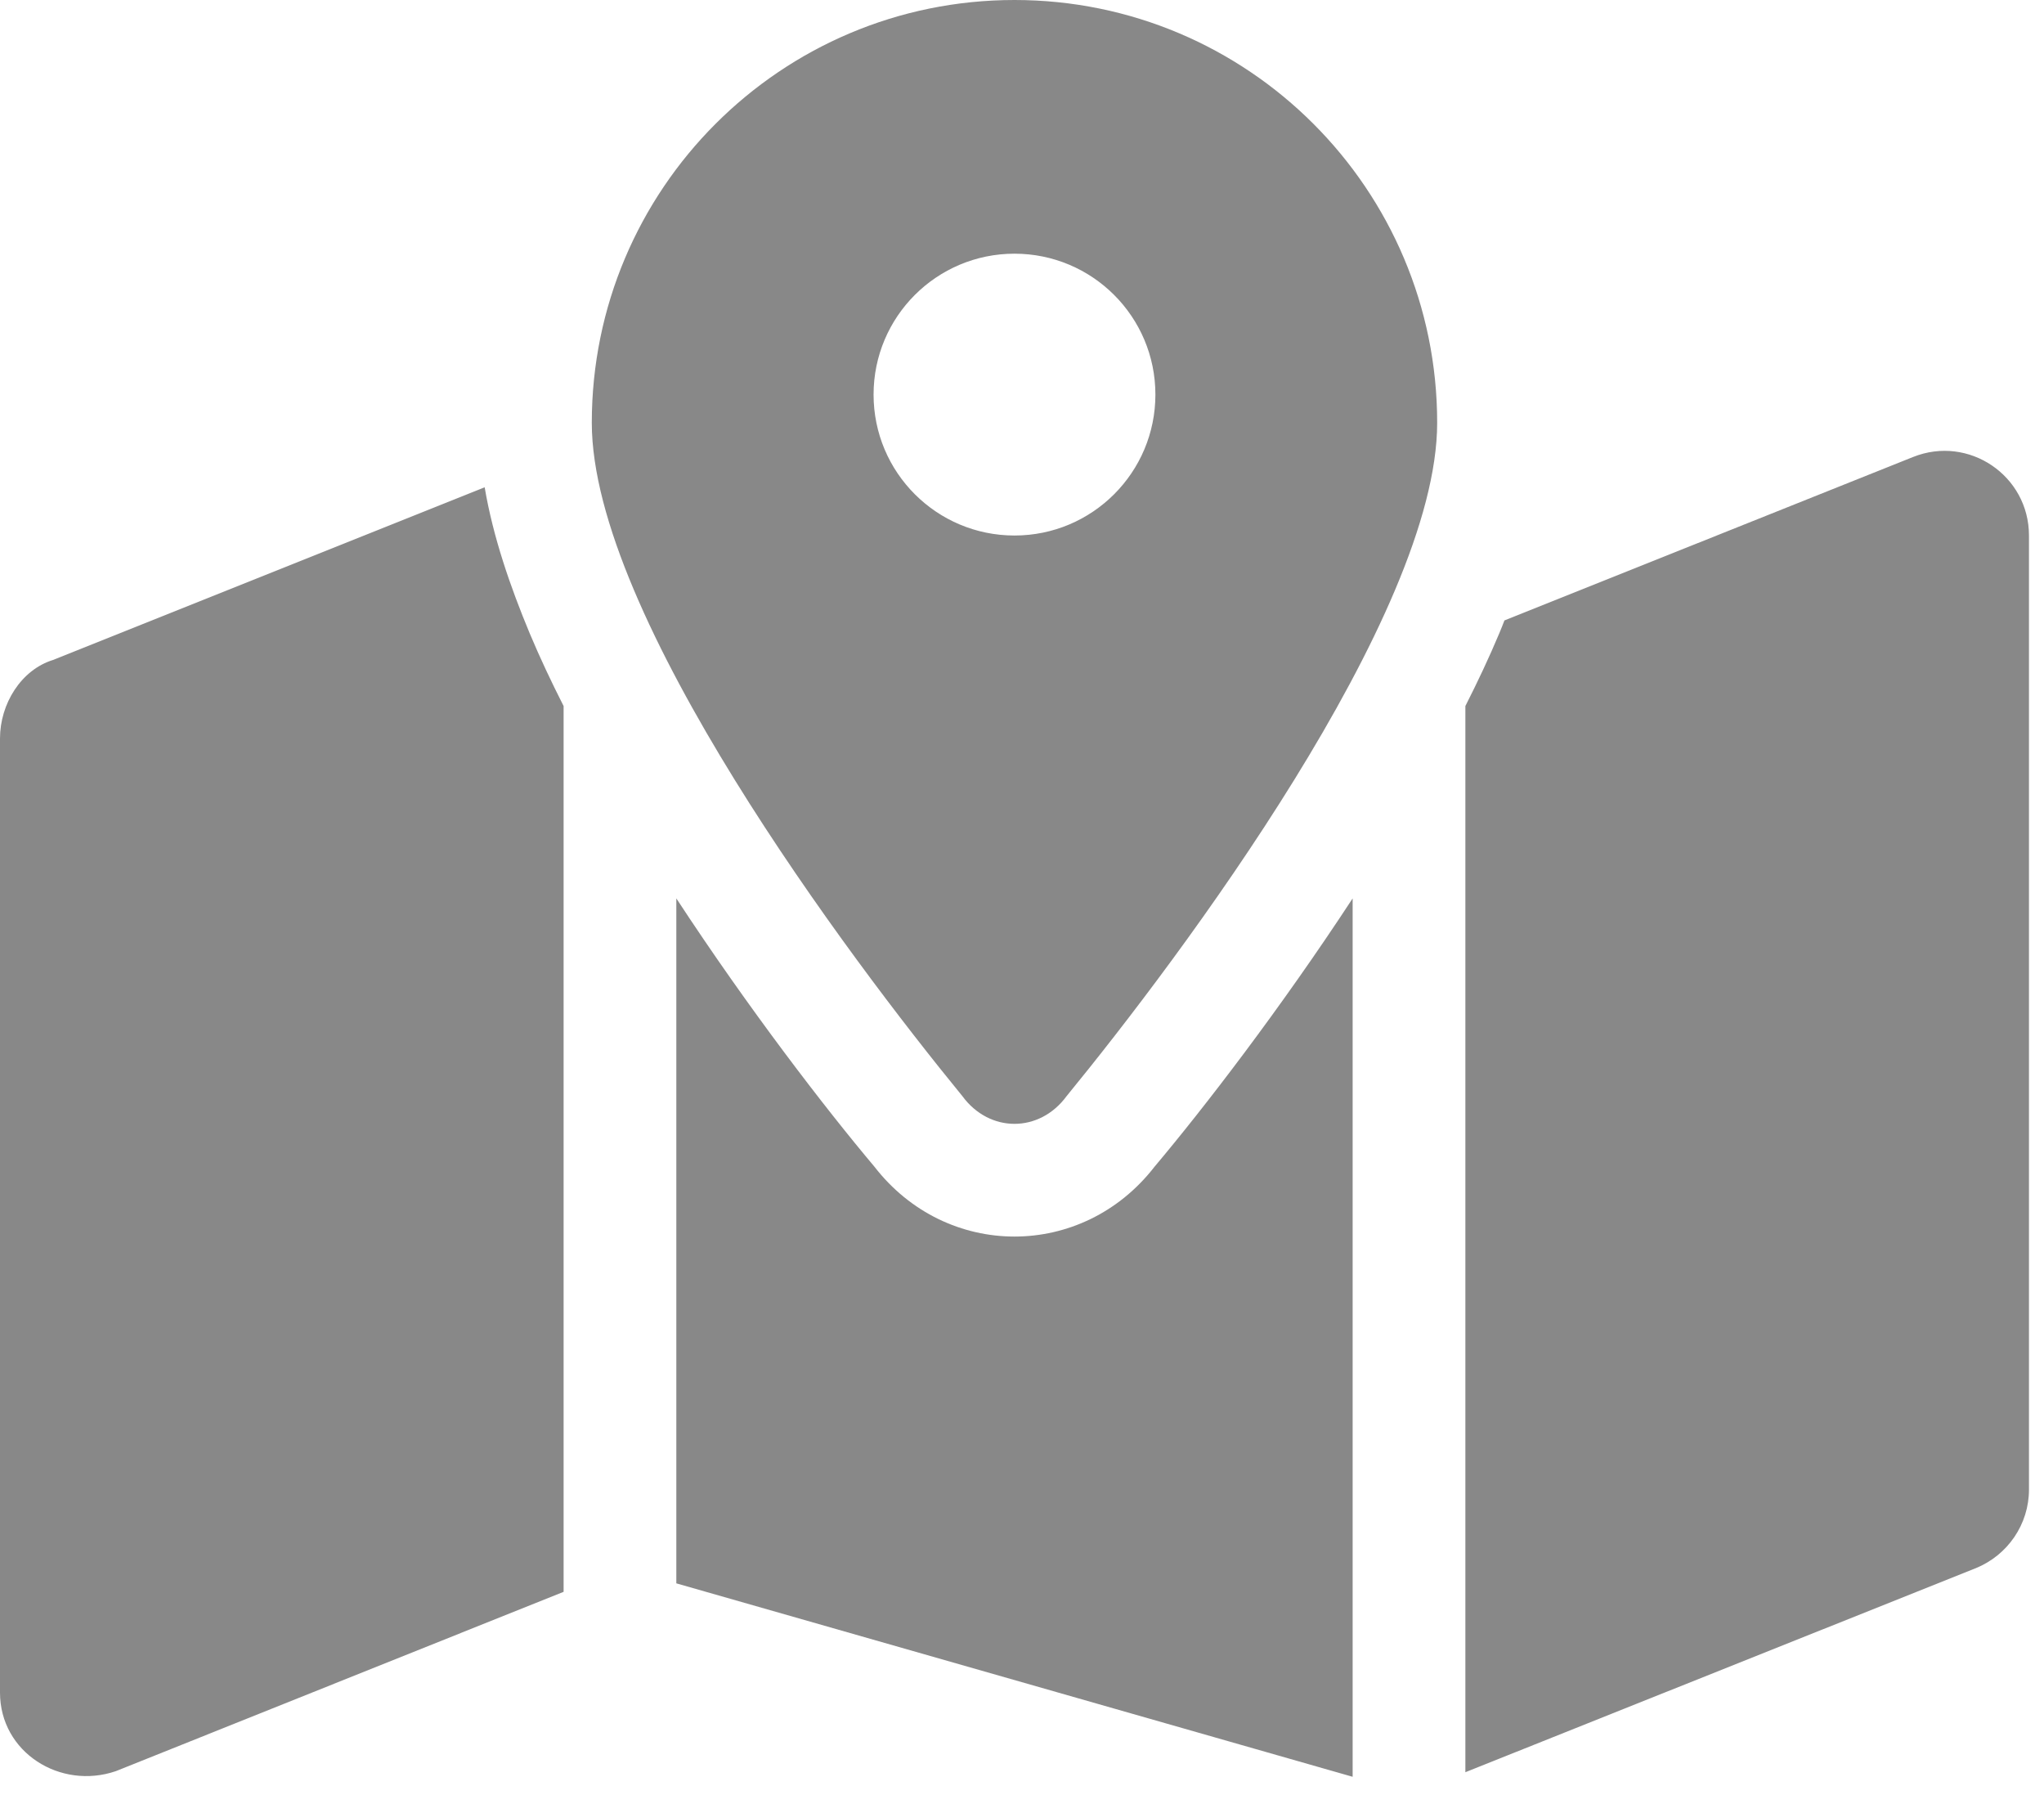 <svg width="34" height="30" viewBox="0 0 34 30" fill="none" xmlns="http://www.w3.org/2000/svg">
<path d="M23.906 7.031C23.906 10.23 19.623 15.932 17.742 18.229C17.291 18.844 16.459 18.844 16.008 18.229C14.127 15.932 9.844 10.23 9.844 7.031C9.844 3.148 12.99 0 16.875 0C20.76 0 23.906 3.148 23.906 7.031ZM16.875 8.906C18.17 8.906 19.219 7.857 19.219 6.562C19.219 5.268 18.17 4.219 16.875 4.219C15.58 4.219 14.531 5.268 14.531 6.562C14.531 7.857 15.58 8.906 16.875 8.906ZM24.938 10.535C24.967 10.465 24.996 10.395 25.025 10.318L31.822 7.6C32.748 7.23 33.75 7.91 33.75 8.906V24.773C33.75 25.348 33.398 25.863 32.865 26.08L24.375 29.473V11.742C24.58 11.338 24.768 10.94 24.938 10.535ZM8.812 10.535C8.982 10.94 9.17 11.338 9.375 11.742V26.473L1.928 29.455C1.005 29.771 0 29.145 0 28.148V12.281C0 11.707 0.35 11.139 0.884 10.975L8.062 8.104C8.203 8.936 8.49 9.762 8.812 10.535ZM19.207 19.4C20.021 18.434 21.299 16.775 22.5 14.941V29.549L11.25 26.332V14.941C12.451 16.775 13.729 18.434 14.543 19.4C15.744 20.953 18.006 20.953 19.207 19.4Z" fill="#888888"/>
</svg>
